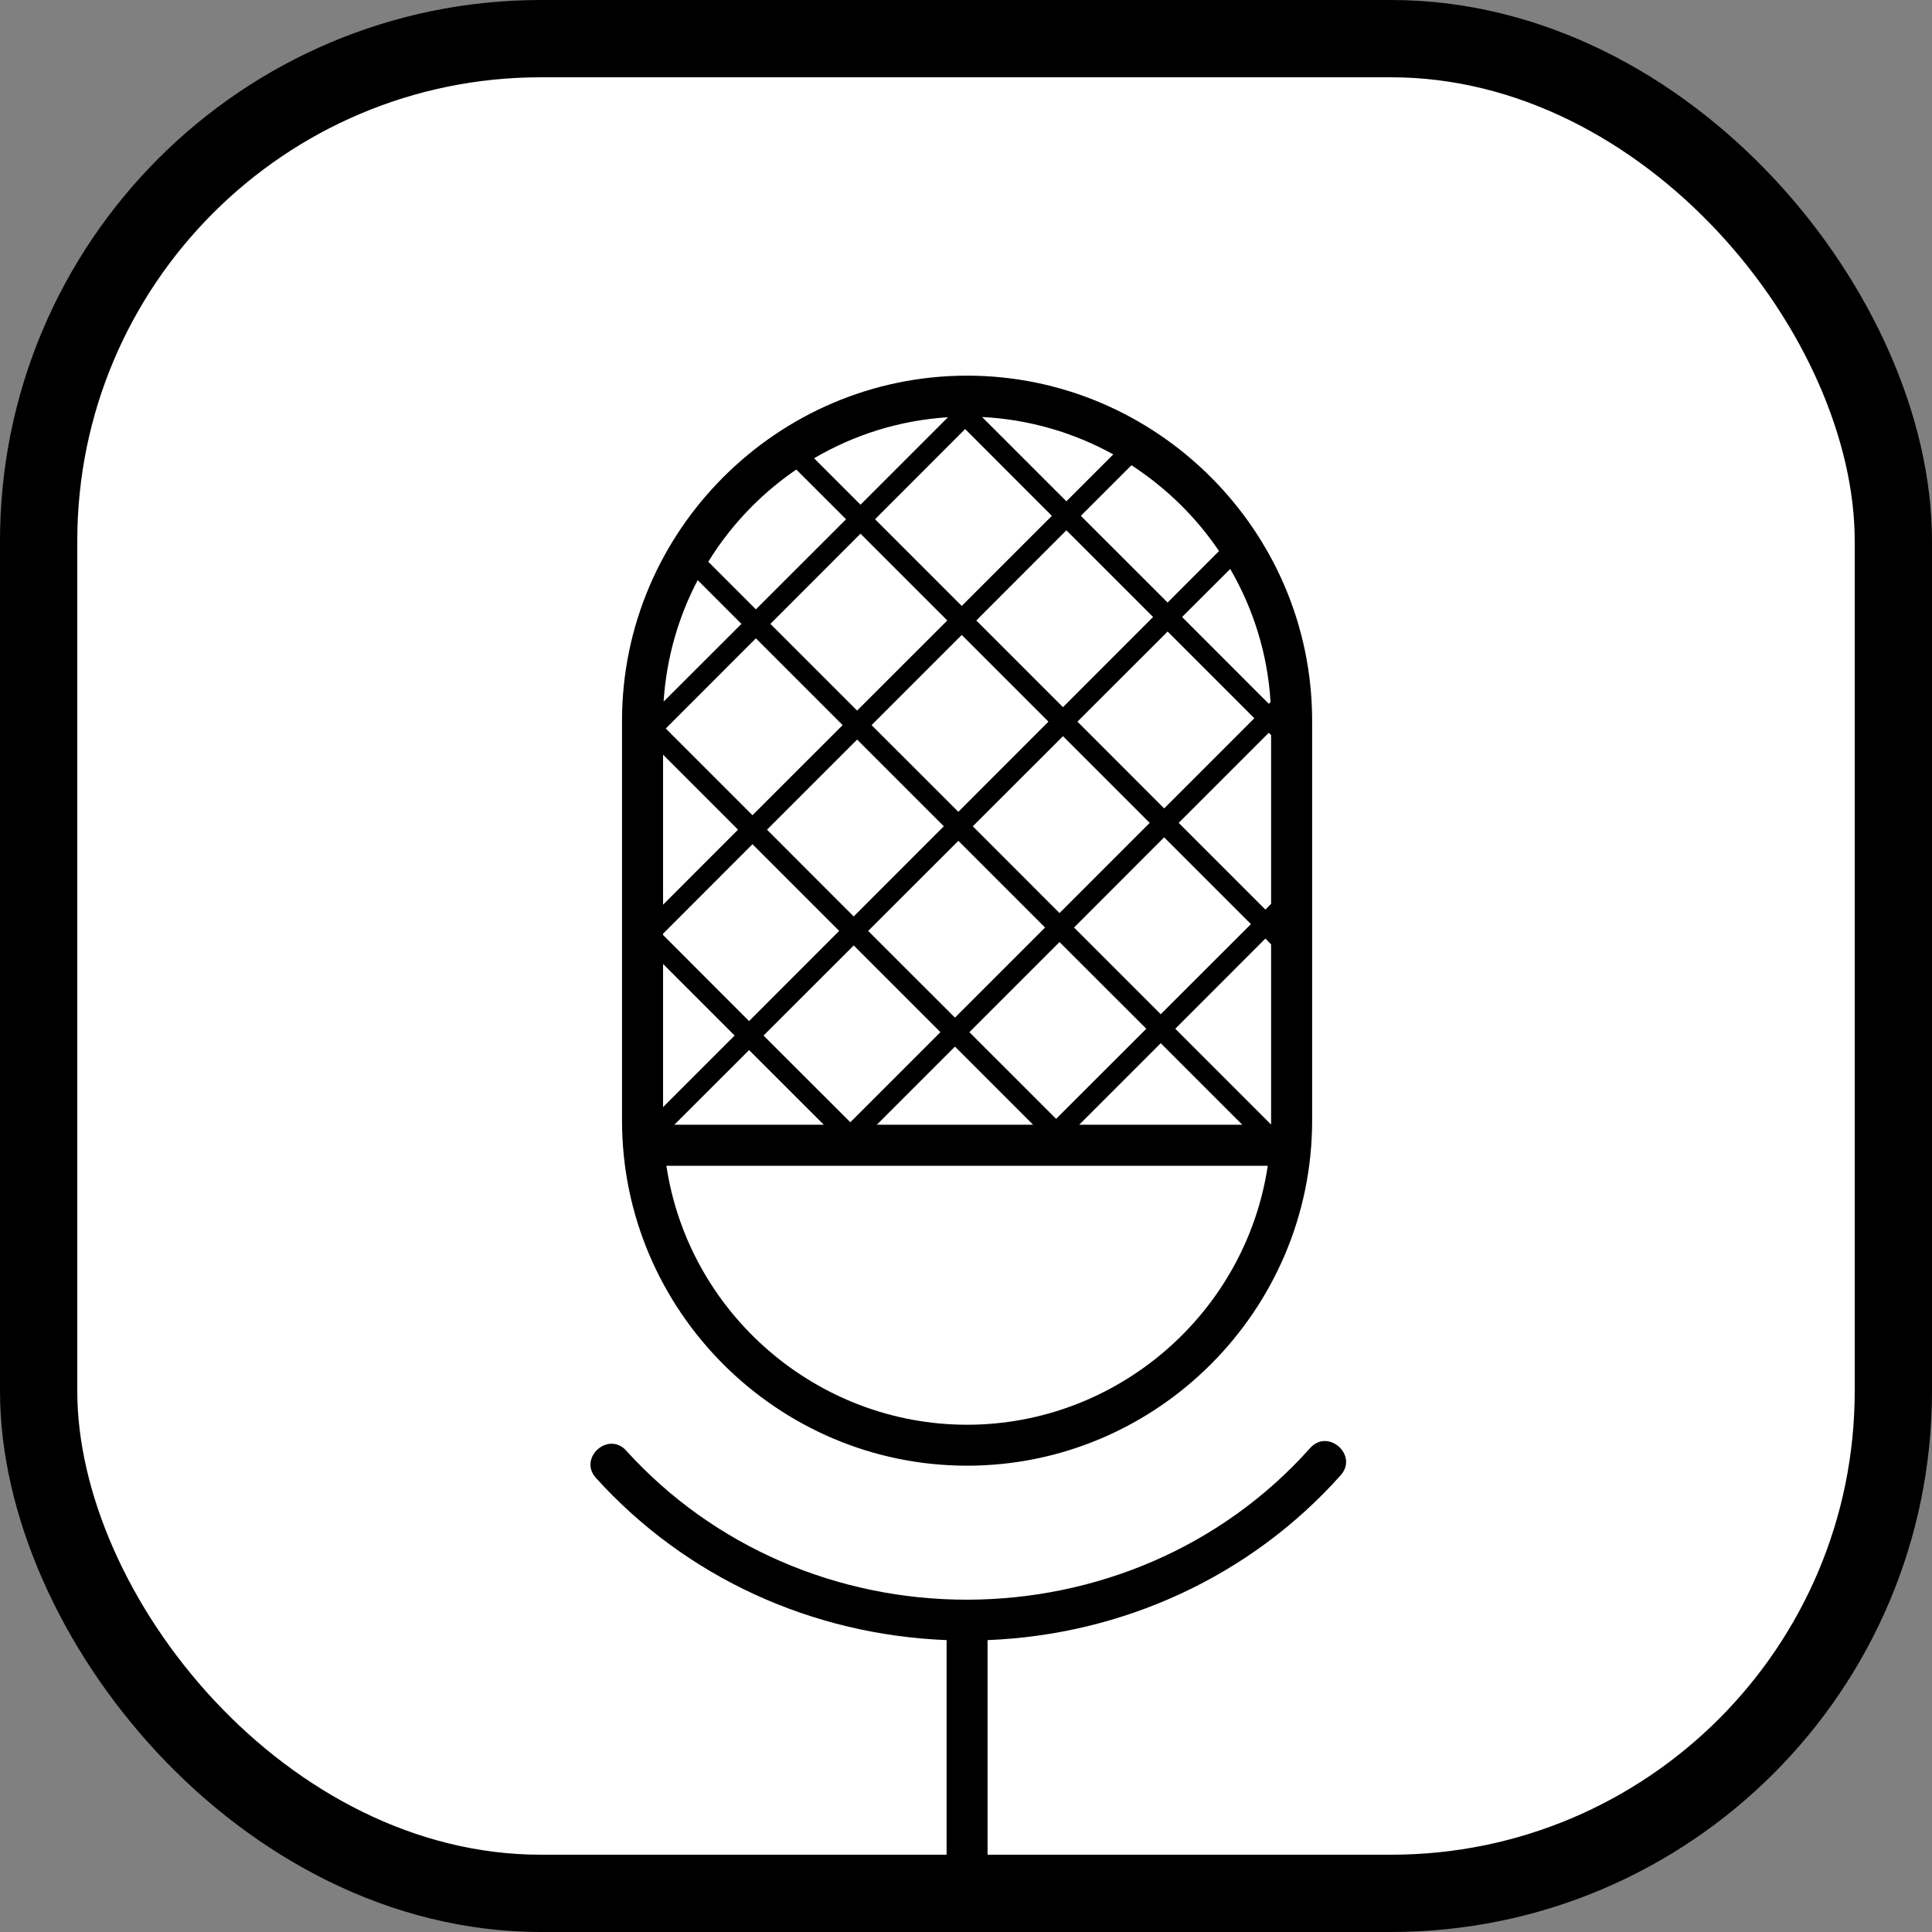 <svg width="25" height="25" viewBox="0 0 25 25" fill="none" xmlns="http://www.w3.org/2000/svg">
<rect x="0" y="0" width="25" height="25" fill="#808080" stroke="none"/>
<rect x="0.5" y="0.5" width="24" height="24" rx="6.5" fill="white" stroke="currentColor"/>
<path d="M10.66 14.554L9.693 13.588L8.726 14.554H10.66ZM9.506 13.4L8.58 12.474V14.326L9.506 13.4ZM8.58 12.099L9.693 13.213L10.859 12.046L9.737 10.924L8.58 12.082V12.099ZM9.88 13.4L11.003 14.522L12.169 13.356L11.047 12.234L9.88 13.4ZM13.368 14.554L12.357 13.543L11.346 14.554H13.368ZM9.55 10.736L8.58 9.766V11.707L9.55 10.736ZM8.615 9.427L9.737 10.549L10.904 9.383L9.781 8.26L8.615 9.427ZM9.925 10.736L11.047 11.859L12.213 10.692L11.091 9.57L9.925 10.736ZM11.234 12.046L12.357 13.168L13.523 12.002L12.401 10.88L11.234 12.046ZM12.544 13.356L13.666 14.478L14.833 13.312L13.71 12.19L12.544 13.356ZM16.448 9.512L16.418 9.482L15.252 10.648L16.374 11.77L16.448 11.696V9.512ZM16.231 9.294L15.109 8.172L13.942 9.338L15.064 10.461L16.231 9.294ZM14.921 7.984L13.799 6.862L12.633 8.029L13.755 9.151L14.921 7.984ZM13.611 6.675L12.489 5.552L11.323 6.719L12.445 7.841L13.611 6.675ZM12.708 5.396L13.799 6.487L14.406 5.88C13.897 5.599 13.32 5.427 12.708 5.396ZM13.986 6.675L15.109 7.797L15.774 7.131C15.633 6.921 15.471 6.726 15.293 6.548C15.095 6.35 14.876 6.173 14.641 6.02L13.986 6.675ZM15.296 7.984L16.418 9.107L16.441 9.084C16.403 8.46 16.217 7.875 15.919 7.362L15.296 7.984ZM16.448 12.22L16.374 12.145L15.208 13.312L16.448 14.552C16.448 14.535 16.448 14.518 16.448 14.501V12.22ZM16.187 11.958L15.064 10.835L13.898 12.002L15.02 13.124L16.187 11.958ZM14.877 10.648L13.755 9.526L12.588 10.692L13.71 11.815L14.877 10.648ZM13.567 9.338L12.445 8.216L11.278 9.383L12.401 10.505L13.567 9.338ZM12.258 8.029L11.135 6.906L9.969 8.073L11.091 9.195L12.258 8.029ZM10.948 6.719L10.304 6.076C10.1 6.215 9.91 6.373 9.735 6.548C9.519 6.764 9.327 7.006 9.165 7.269L9.781 7.885L10.948 6.719ZM10.534 5.93L11.135 6.531L12.267 5.399C11.639 5.439 11.05 5.627 10.534 5.93ZM16.075 14.554L15.02 13.499L13.965 14.554H16.075ZM9.594 8.073L9.028 7.507C8.778 7.983 8.623 8.516 8.587 9.079L9.594 8.073ZM16.953 18.738C17.184 18.478 17.58 18.83 17.348 19.09C16.181 20.398 14.53 21.153 12.779 21.223V24.739C12.779 25.087 12.249 25.087 12.249 24.739V21.223C10.51 21.154 8.88 20.416 7.712 19.125C7.479 18.868 7.871 18.514 8.103 18.771C9.234 20.02 10.846 20.705 12.528 20.7C14.165 20.694 15.796 20.035 16.953 18.738ZM16.405 15.085H8.623C8.911 16.999 10.573 18.436 12.514 18.436C14.455 18.436 16.117 16.999 16.405 15.085ZM12.514 4.861C13.742 4.861 14.858 5.364 15.667 6.173C16.477 6.982 16.979 8.098 16.979 9.326V14.501C16.979 16.957 14.97 18.966 12.514 18.966C10.058 18.966 8.049 16.957 8.049 14.501V9.326C8.049 8.098 8.551 6.982 9.361 6.173C10.17 5.364 11.286 4.861 12.514 4.861Z" fill="currentColor"/>
</svg>
